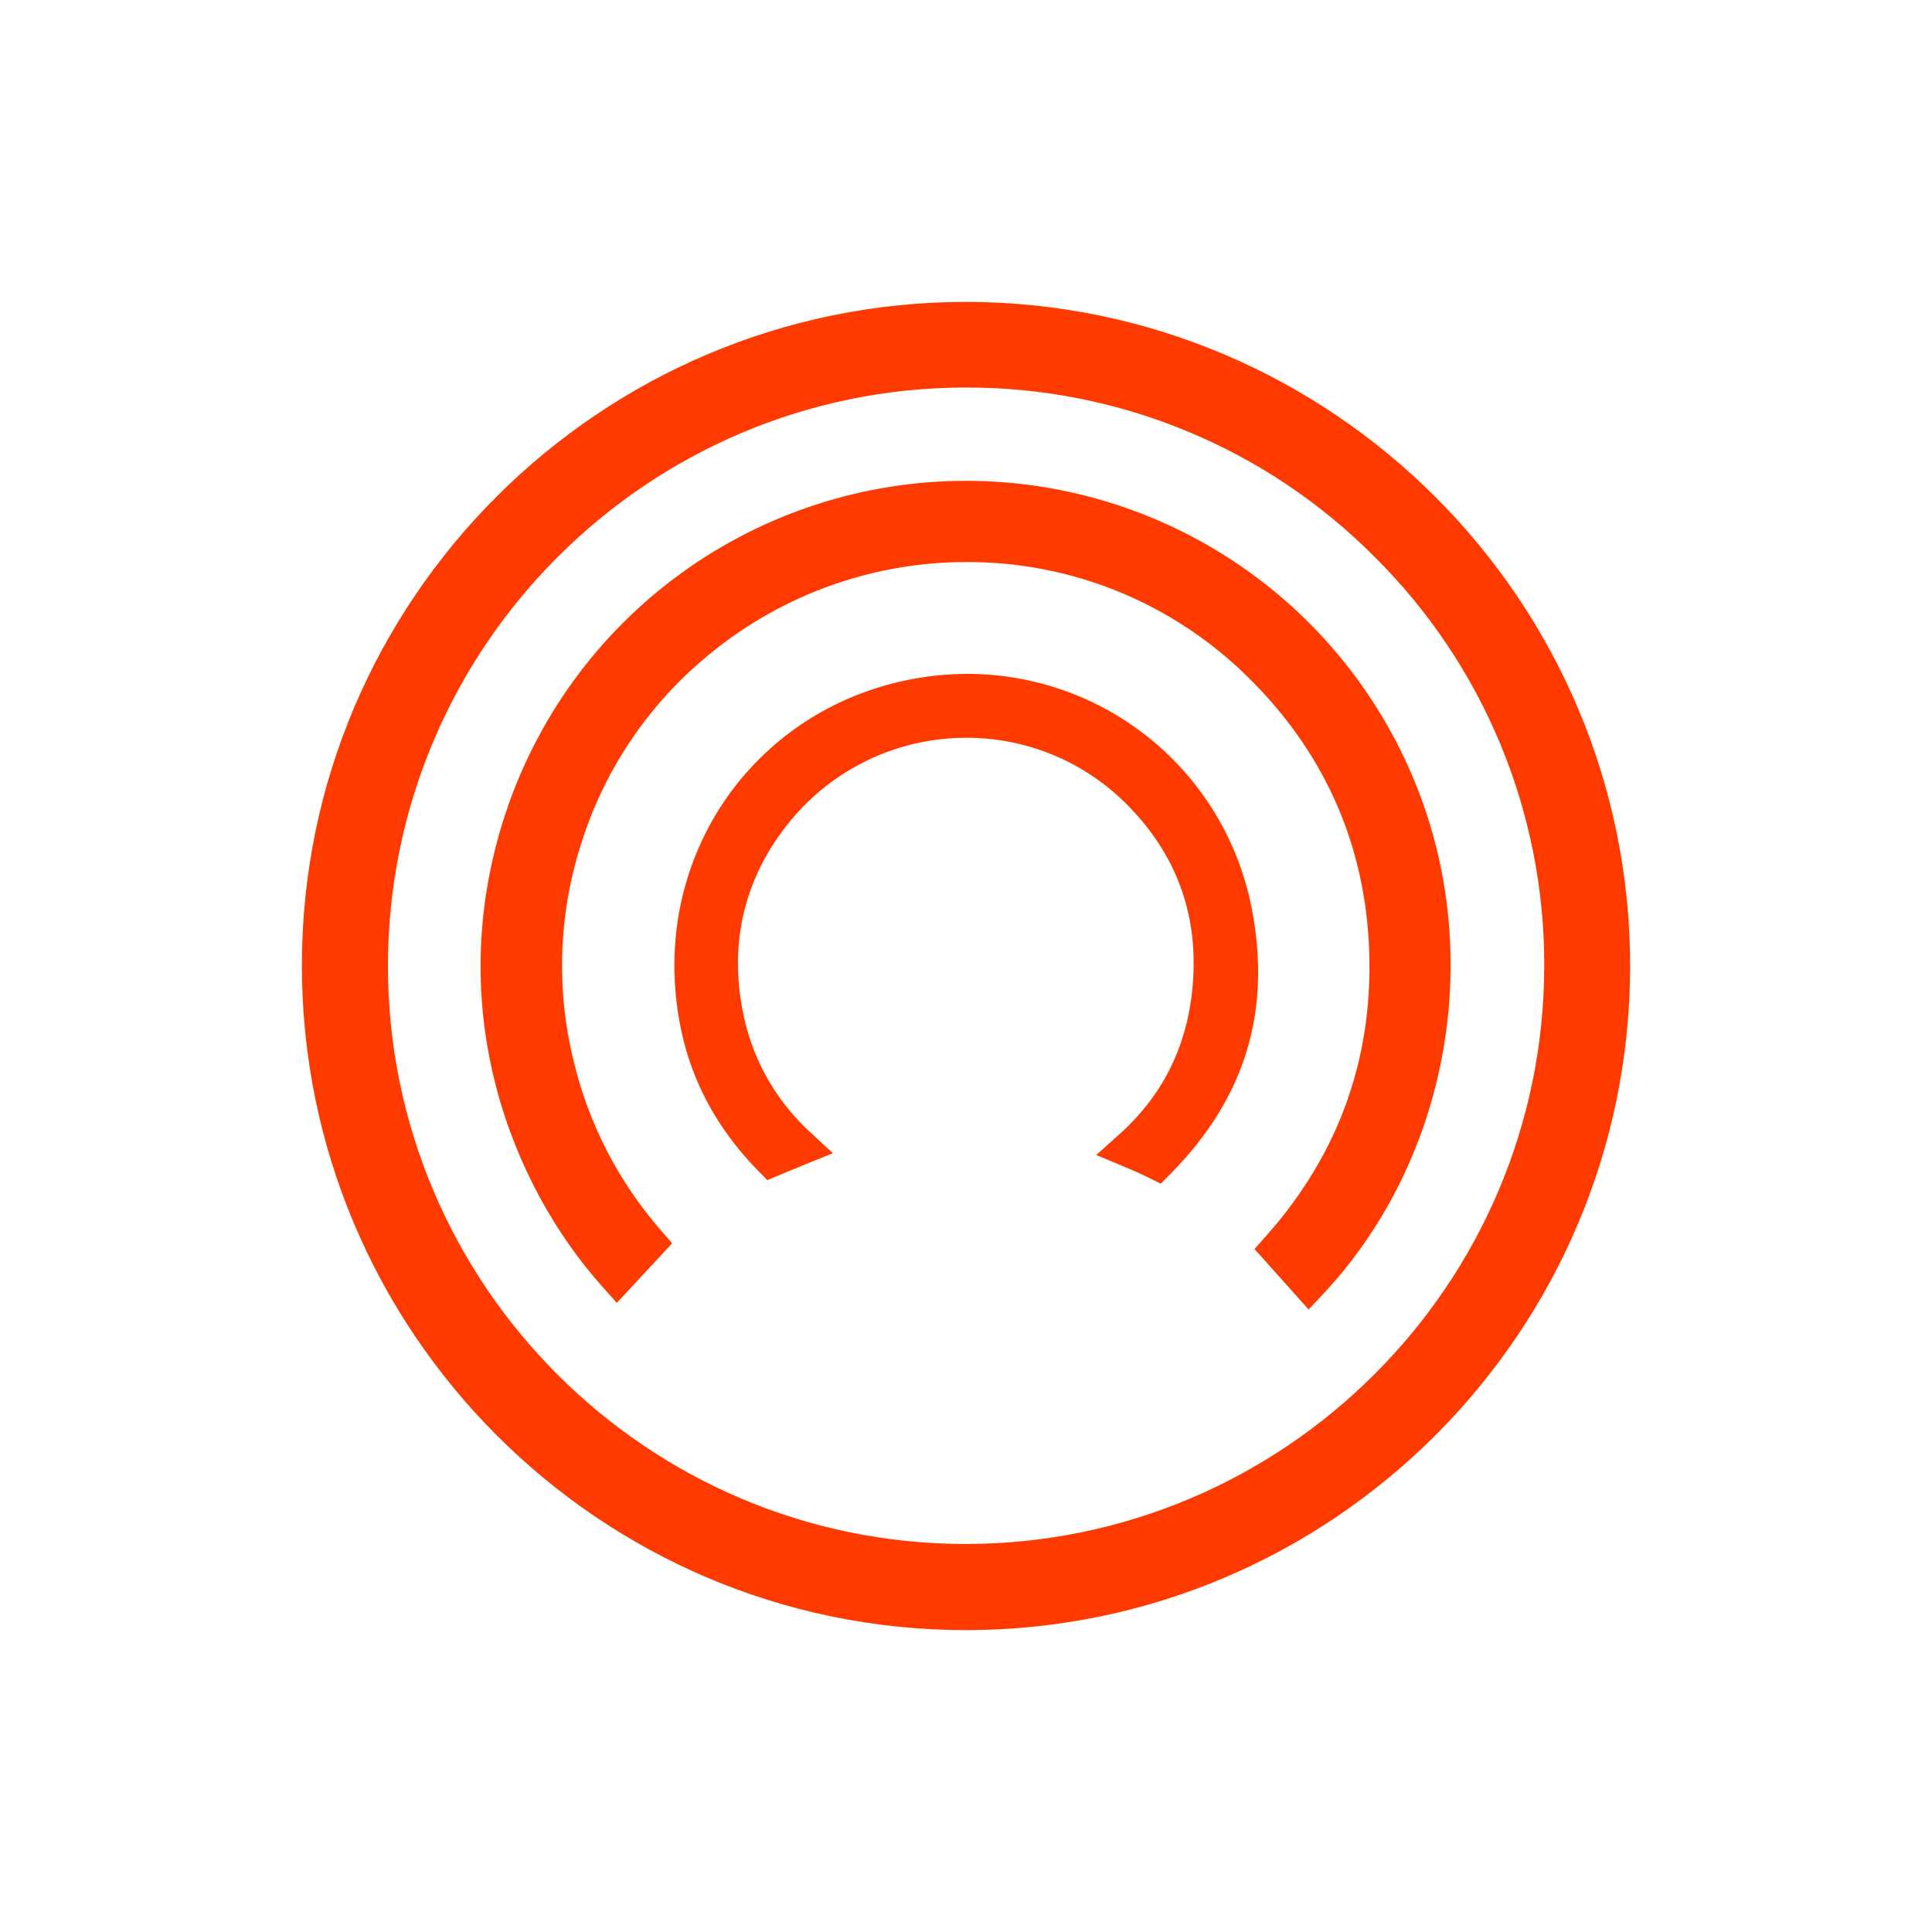 <svg width="24" height="24" viewBox="0 0 24 24" fill="none" xmlns="http://www.w3.org/2000/svg">
<path d="M12.002 3.75C16.552 3.757 20.252 7.46 20.25 12.002C20.248 16.55 16.547 20.25 11.997 20.25H11.989C7.444 20.245 3.748 16.54 3.75 11.989C3.752 7.447 7.455 3.75 12.002 3.75ZM12 4.814C8.042 4.814 4.821 8.037 4.819 11.998C4.819 15.956 8.036 19.177 11.991 19.18C15.953 19.18 19.18 15.959 19.183 11.998C19.186 11.055 19.001 10.12 18.64 9.249C18.279 8.377 17.748 7.586 17.079 6.921C16.414 6.251 15.623 5.72 14.751 5.359C13.88 4.997 12.945 4.812 12.002 4.814H12ZM15.546 11.263C15.8 12.552 15.473 13.635 14.547 14.575L14.419 14.704L14.258 14.624C14.168 14.58 14.077 14.539 13.985 14.501L13.618 14.348L13.913 14.083C14.49 13.565 14.797 12.889 14.826 12.075C14.856 11.261 14.567 10.55 13.969 9.964C13.444 9.45 12.738 9.163 12.003 9.165C11.601 9.165 11.204 9.25 10.838 9.416C10.472 9.581 10.146 9.823 9.88 10.124C9.282 10.807 9.053 11.638 9.22 12.527C9.324 13.114 9.617 13.652 10.056 14.057L10.346 14.326L9.979 14.474C9.888 14.511 9.792 14.551 9.689 14.594L9.532 14.66L9.412 14.538C8.794 13.902 8.46 13.17 8.39 12.3C8.242 10.466 9.431 8.851 11.218 8.459C11.481 8.401 11.75 8.371 12.02 8.371C12.851 8.372 13.657 8.66 14.299 9.187C14.942 9.714 15.382 10.448 15.545 11.263H15.546ZM7.48 15.98C6.373 14.746 5.475 12.556 6.277 10.112C6.674 8.908 7.44 7.86 8.467 7.117C9.494 6.374 10.729 5.974 11.996 5.973C13.253 5.972 14.479 6.363 15.502 7.094C16.524 7.824 17.293 8.856 17.7 10.045C18.41 12.124 17.916 14.488 16.444 16.067L16.256 16.267L15.584 15.516L15.732 15.349C16.653 14.312 17.081 13.082 17.003 11.694C16.931 10.427 16.427 9.322 15.505 8.414C14.573 7.492 13.315 6.977 12.005 6.982C10.801 6.982 9.638 7.415 8.726 8.2C8.02 8.803 7.498 9.593 7.22 10.478C6.937 11.359 6.906 12.301 7.13 13.198C7.316 13.966 7.684 14.678 8.202 15.275L8.349 15.445L7.662 16.185L7.48 15.98Z" fill="#FF3A00"/>
</svg>
